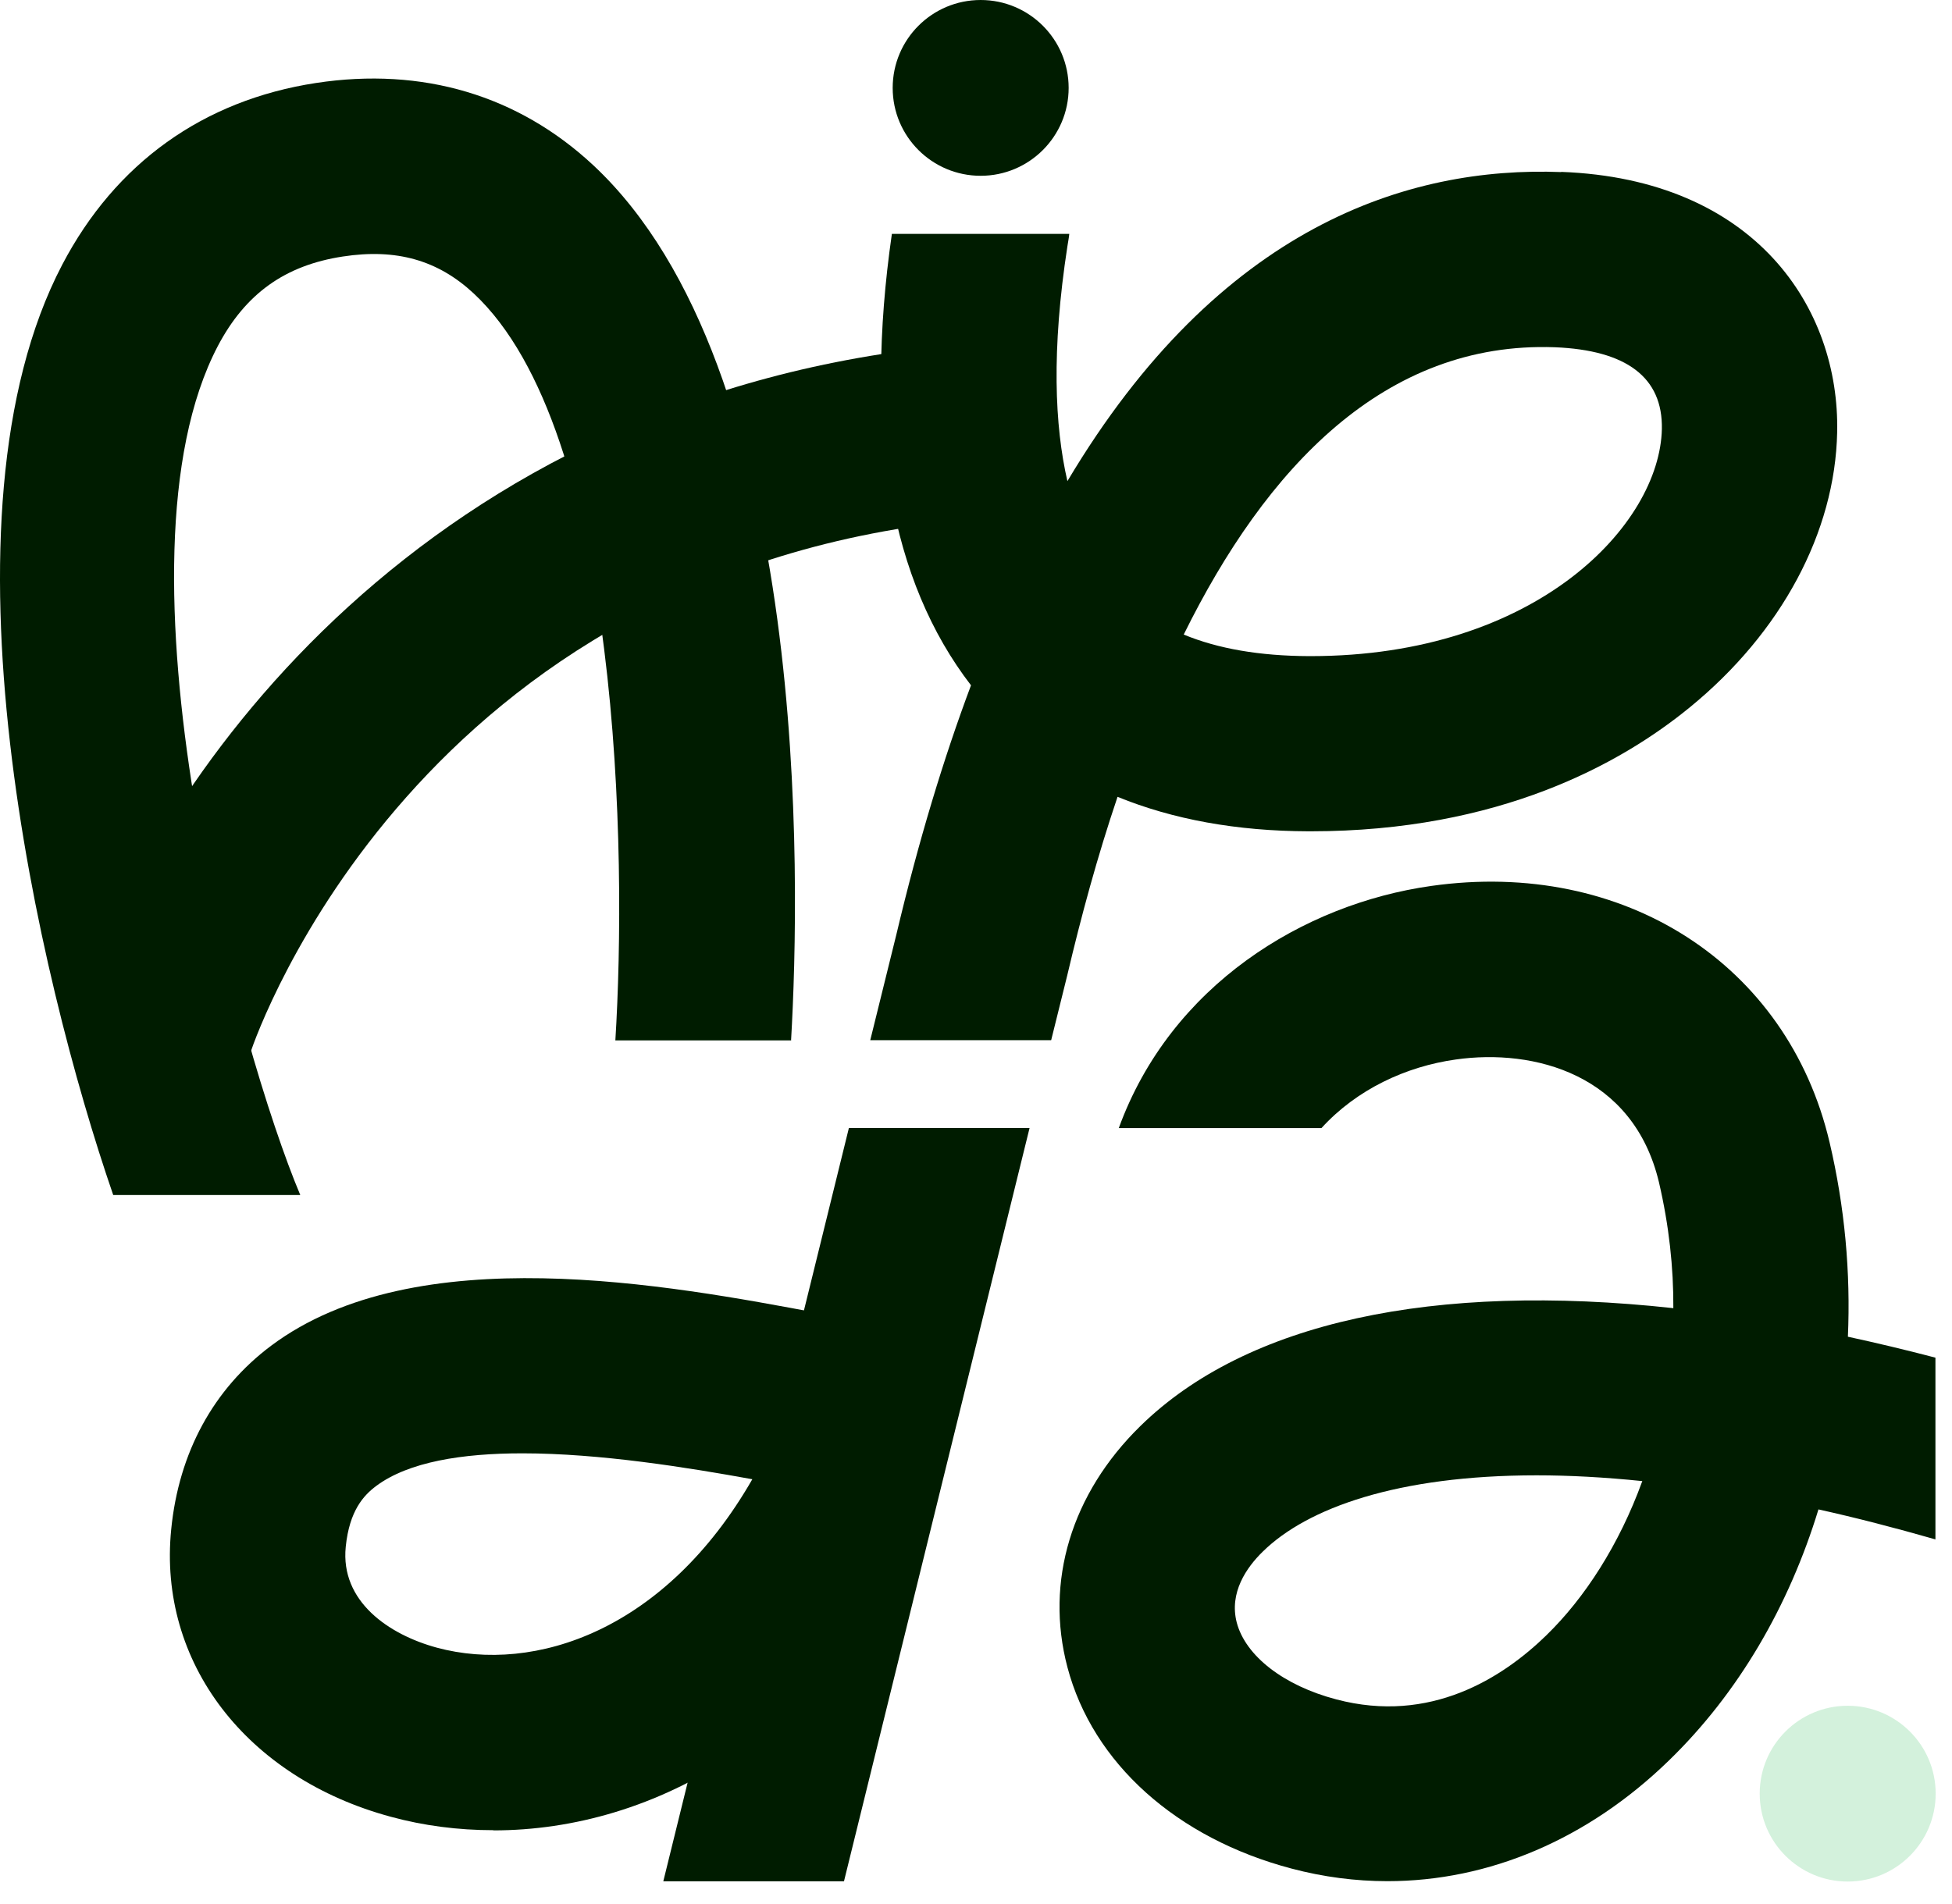 <svg width="41" height="40" viewBox="0 0 41 40" fill="none" xmlns="http://www.w3.org/2000/svg">
<g id="Group">
<path id="Vector" d="M16.621 21.857H12.925C13.167 17.969 13.046 9.052 9.95 6.165C9.199 5.466 8.327 5.216 7.2 5.389C5.987 5.574 5.154 6.17 4.575 7.27C2.196 11.813 5.042 22.103 6.307 25.105H2.378C0.802 20.532 -1.469 10.864 1.307 5.561C2.425 3.426 4.269 2.105 6.639 1.743C8.875 1.402 10.887 2.002 12.463 3.473C17.031 7.74 16.811 18.487 16.616 21.852L16.621 21.857Z" fill="#001C00"/>
<path id="Vector_2" d="M5.262 22.111L1.77 20.938C3.319 16.33 8.915 8.262 20.062 7.248L20.395 10.915C8.798 11.968 5.4 21.693 5.262 22.107V22.111Z" fill="#001C00"/>
<g id="Group_2">
<path id="Vector_3" d="M17.83 23.698L13.932 39.523H17.727L21.625 23.698H17.83Z" fill="#001C00"/>
<path id="Vector_4" d="M10.362 38.449C9.619 38.449 8.898 38.354 8.216 38.169C5.172 37.349 3.316 34.92 3.596 32.129C3.756 30.511 4.486 29.177 5.695 28.271C8.734 25.998 14.04 26.994 17.213 27.59C17.775 27.693 18.258 27.788 18.569 27.827L19.635 31.671C17.442 36.49 13.708 38.453 10.366 38.453L10.362 38.449ZM10.97 30.532C9.714 30.532 8.583 30.709 7.901 31.218C7.642 31.412 7.339 31.732 7.262 32.495C7.145 33.647 8.173 34.342 9.174 34.614C11.234 35.17 13.98 34.251 15.802 31.076C14.446 30.83 12.602 30.532 10.975 30.532H10.97Z" fill="#001C00"/>
</g>
<path id="Vector_5" d="M38.813 28.091C38.873 26.736 38.748 25.355 38.428 23.996C37.548 20.252 34.107 18.038 30.061 18.612C27.367 18.992 24.587 20.709 23.499 23.699H27.756C28.494 22.888 29.53 22.404 30.579 22.258C32.216 22.025 34.305 22.564 34.845 24.838C35.057 25.748 35.152 26.632 35.147 27.482C30.117 26.934 26.184 27.771 23.952 29.959C22.502 31.378 21.945 33.225 22.42 35.024C22.951 37.039 24.712 38.618 27.13 39.256C27.799 39.433 28.473 39.52 29.142 39.52C31.27 39.52 33.351 38.644 35.061 36.978C36.512 35.568 37.574 33.743 38.195 31.71C38.977 31.883 39.793 32.094 40.652 32.34V28.522C40.026 28.358 39.413 28.212 38.813 28.082V28.091ZM32.488 34.347C31.559 35.253 30.04 36.223 28.067 35.701C26.966 35.412 26.163 34.791 25.977 34.088C25.813 33.458 26.184 32.927 26.525 32.595C27.458 31.68 29.353 30.994 32.276 30.994C32.958 30.994 33.697 31.033 34.495 31.115C34.008 32.457 33.282 33.574 32.483 34.351L32.488 34.347Z" fill="#001C00"/>
<g id="Group_3">
<path id="Vector_6" d="M32.794 3.615C29.587 3.49 25.615 4.741 22.42 10.108C22.152 8.948 22.083 7.356 22.42 5.173C22.437 5.065 22.454 4.979 22.459 4.914H18.733C18.141 9.021 18.707 12.205 20.395 14.397C19.821 15.928 19.294 17.663 18.828 19.63L18.279 21.852H22.079L22.415 20.497C22.705 19.264 23.05 17.991 23.473 16.74C24.634 17.214 25.973 17.46 27.484 17.464H27.532C31.482 17.464 34.038 16.049 35.489 14.863C37.418 13.288 38.545 11.178 38.588 9.082C38.645 6.471 36.87 3.762 32.79 3.611L32.794 3.615ZM27.532 13.784H27.497C26.456 13.78 25.584 13.629 24.863 13.331C26.59 9.832 29.081 7.166 32.656 7.295C34.167 7.356 34.927 7.93 34.906 9.013C34.862 11.019 32.281 13.784 27.527 13.784H27.532Z" fill="#001C00"/>
<path id="Vector_7" d="M20.598 3.693C21.618 3.693 22.446 2.866 22.446 1.847C22.446 0.827 21.618 0 20.598 0C19.577 0 18.75 0.827 18.75 1.847C18.75 2.866 19.577 3.693 20.598 3.693Z" fill="#001C00"/>
</g>
<path id="Vector_8" d="M38.809 39.528C39.829 39.528 40.657 38.701 40.657 37.681C40.657 36.662 39.829 35.835 38.809 35.835C37.788 35.835 36.961 36.662 36.961 37.681C36.961 38.701 37.788 39.528 38.809 39.528Z" fill="#D3F1DC"/>
</g>
</svg>
